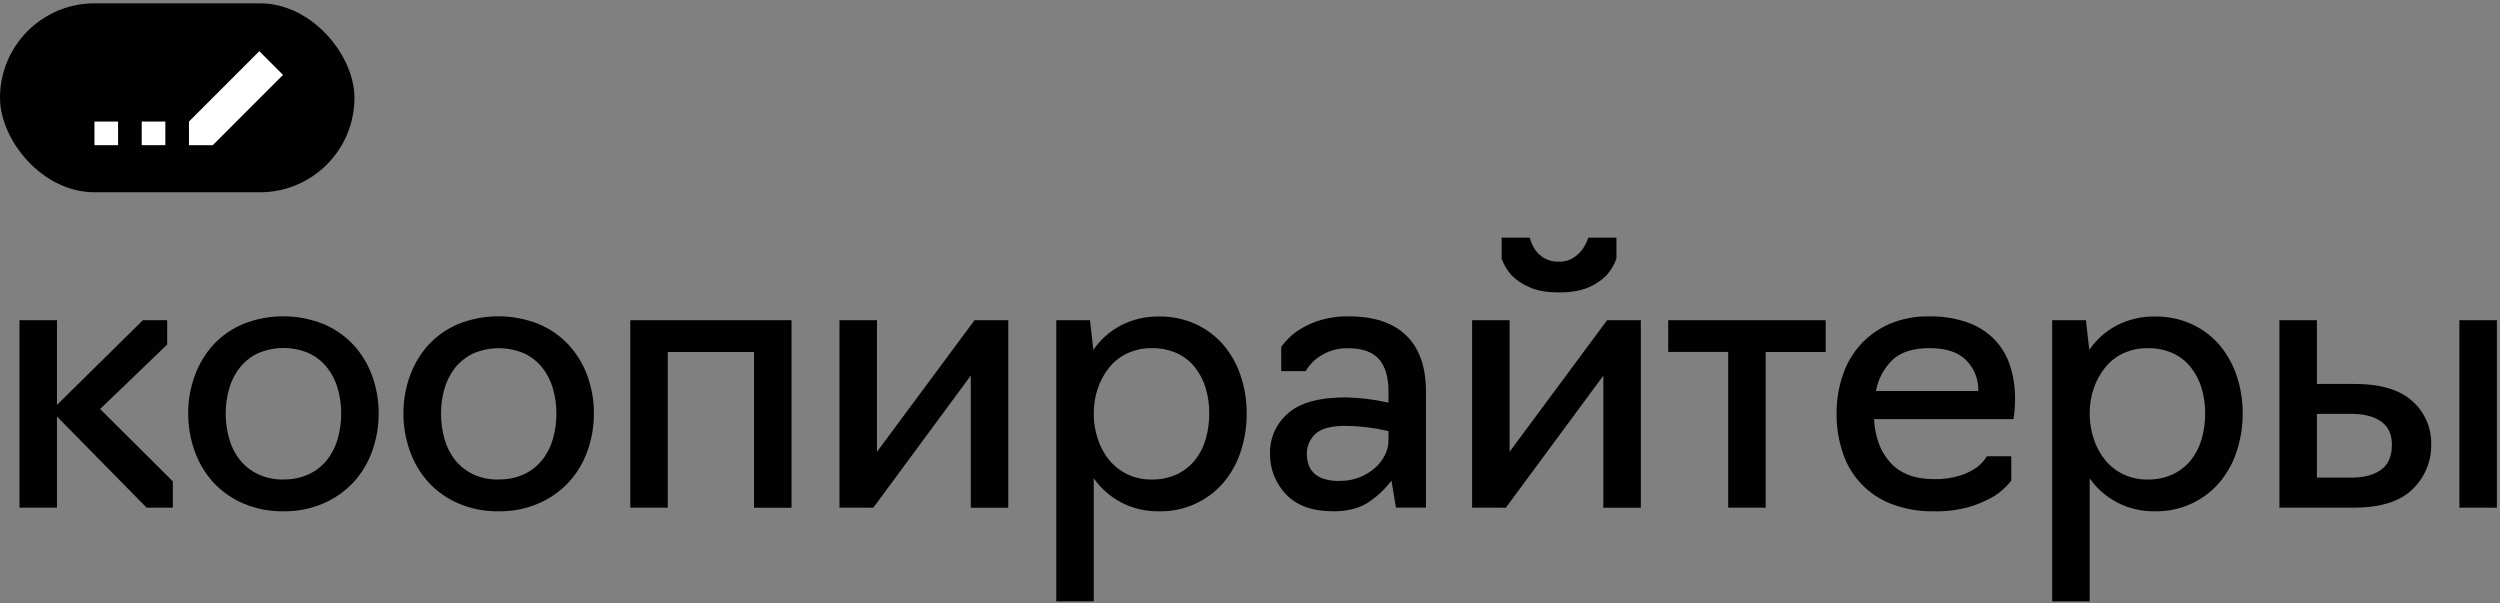 <?xml version="1.0" encoding="UTF-8"?>
<svg width="547px" height="132px" viewBox="0 0 547 132" version="1.1" xmlns="http://www.w3.org/2000/svg" xmlns:xlink="http://www.w3.org/1999/xlink">
    <rect x="0" y="0" width="547" height="132" fill="#808080" stroke="none"/>
    <!-- Generator: Sketch 50.2 (55047) - http://www.bohemiancoding.com/sketch -->
    <title>logo_home</title>
    <desc>Created with Sketch.</desc>
    <defs></defs>
    <g id="Page-1" stroke="none" stroke-width="1" fill="none" fill-rule="evenodd">
        <g id="Coopywriters_home_1440" transform="translate(-226, -159)" fill-rule="nonzero">
            <g id="logo_home" transform="translate(226, 159)">
                <g id="Logo_home" transform="translate(4, 52)" fill="#010101">
                    <polygon id="Shape" points="0.261 59.071 0.261 18.065 8.467 18.065 8.467 36.594 27.254 18.065 32.581 18.065 32.581 23.381 17.902 37.492 33.819 53.326 33.819 59.071 28.075 59.071 8.462 39.133 8.462 59.071"></polygon>
                    <path d="M58.021,59.871 C54.992,59.921 51.987,59.334 49.2,58.147 C46.728,57.089 44.506,55.524 42.676,53.554 C40.886,51.575 39.505,49.261 38.614,46.746 C37.652,44.091 37.166,41.286 37.179,38.462 C37.162,35.646 37.648,32.849 38.614,30.204 C39.513,27.704 40.893,25.406 42.676,23.437 C44.501,21.472 46.725,19.919 49.2,18.885 C54.835,16.644 61.114,16.644 66.748,18.885 C69.231,19.926 71.468,21.477 73.314,23.437 C75.118,25.397 76.513,27.698 77.417,30.204 C78.382,32.849 78.868,35.646 78.852,38.462 C78.864,41.286 78.378,44.09 77.417,46.746 C76.521,49.268 75.125,51.583 73.314,53.554 C71.463,55.519 69.229,57.082 66.748,58.147 C63.992,59.327 61.019,59.914 58.021,59.871 Z M58.021,52.898 C59.944,52.942 61.851,52.549 63.6,51.747 C65.128,51.023 66.474,49.964 67.538,48.65 C68.615,47.29 69.41,45.728 69.876,44.057 C70.402,42.23 70.665,40.337 70.655,38.436 C70.663,36.576 70.4,34.724 69.876,32.939 C69.404,31.283 68.609,29.736 67.538,28.387 C66.473,27.074 65.128,26.015 63.6,25.29 C60.038,23.758 56.003,23.758 52.441,25.29 C50.913,26.015 49.568,27.073 48.503,28.387 C47.431,29.735 46.637,31.283 46.165,32.939 C45.64,34.724 45.378,36.576 45.386,38.436 C45.376,40.337 45.638,42.23 46.165,44.057 C46.63,45.729 47.425,47.291 48.503,48.65 C49.567,49.965 50.913,51.023 52.441,51.747 C54.188,52.556 56.096,52.957 58.021,52.919 L58.021,52.898 Z" id="Shape"></path>
                    <path d="M105.112,59.871 C102.084,59.921 99.078,59.334 96.292,58.147 C93.82,57.089 91.597,55.524 89.768,53.554 C87.978,51.575 86.597,49.261 85.706,46.746 C84.744,44.091 84.258,41.286 84.271,38.462 C84.254,35.646 84.74,32.849 85.706,30.204 C86.604,27.704 87.984,25.406 89.768,23.437 C91.592,21.472 93.817,19.919 96.292,18.885 C101.926,16.644 108.205,16.644 113.84,18.885 C116.323,19.926 118.56,21.477 120.405,23.437 C122.21,25.397 123.605,27.698 124.508,30.204 C125.474,32.849 125.96,35.646 125.943,38.462 C125.956,41.286 125.47,44.09 124.508,46.746 C123.612,49.268 122.217,51.583 120.405,53.554 C118.555,55.519 116.32,57.082 113.84,58.147 C111.084,59.327 108.11,59.914 105.112,59.871 Z M105.112,52.898 C107.035,52.942 108.943,52.549 110.692,51.747 C112.22,51.023 113.565,49.964 114.63,48.65 C115.707,47.29 116.502,45.728 116.968,44.057 C117.488,42.243 117.749,40.364 117.742,38.477 C117.751,36.617 117.49,34.766 116.968,32.981 C116.5,31.325 115.711,29.779 114.645,28.428 C113.58,27.115 112.235,26.057 110.707,25.332 C107.145,23.8 103.11,23.8 99.548,25.332 C98.02,26.056 96.675,27.114 95.61,28.428 C94.538,29.777 93.744,31.324 93.272,32.981 C92.747,34.765 92.485,36.617 92.493,38.477 C92.483,40.379 92.745,42.271 93.272,44.098 C93.737,45.77 94.532,47.332 95.61,48.692 C96.674,50.006 98.02,51.065 99.548,51.788 C101.294,52.581 103.196,52.967 105.112,52.919 L105.112,52.898 Z" id="Shape"></path>
                    <polygon id="Shape" points="133.907 59.071 133.907 18.065 169.185 18.065 169.185 59.086 160.978 59.086 160.978 25.022 142.114 25.022 142.114 59.086"></polygon>
                    <polygon id="Shape" points="179.677 59.071 179.677 18.065 187.884 18.065 187.884 46.849 209.226 18.065 216.612 18.065 216.612 59.086 208.405 59.086 208.405 30.183 187.074 59.086"></polygon>
                    <path d="M227.11,79.582 L227.11,18.065 L234.49,18.065 L235.228,24.547 C236.758,22.307 238.814,20.476 241.215,19.215 C243.798,17.875 246.673,17.199 249.582,17.249 C252.368,17.202 255.129,17.777 257.665,18.932 C259.975,20.002 262.031,21.554 263.693,23.484 C265.376,25.475 266.657,27.772 267.466,30.25 C268.351,32.913 268.794,35.703 268.777,38.508 C268.79,41.322 268.347,44.12 267.466,46.792 C266.664,49.286 265.382,51.598 263.693,53.6 C260.162,57.69 254.989,59.989 249.587,59.871 C246.691,59.924 243.828,59.248 241.262,57.905 C238.893,56.649 236.855,54.851 235.316,52.655 L235.316,79.566 L227.11,79.582 Z M247.951,52.919 C249.874,52.963 251.782,52.569 253.53,51.768 C255.058,51.043 256.404,49.985 257.468,48.671 C258.546,47.311 259.34,45.749 259.806,44.077 C260.333,42.251 260.595,40.358 260.586,38.457 C260.599,36.583 260.337,34.716 259.806,32.919 C259.318,31.274 258.523,29.736 257.463,28.387 C256.414,27.058 255.064,25.997 253.525,25.29 C251.769,24.516 249.864,24.138 247.946,24.181 C246.136,24.159 244.343,24.538 242.697,25.29 C241.15,26.002 239.788,27.062 238.717,28.387 C237.624,29.747 236.777,31.288 236.214,32.939 C235.602,34.721 235.297,36.594 235.311,38.477 C235.301,40.388 235.606,42.287 236.214,44.098 C236.758,45.771 237.607,47.328 238.717,48.692 C239.803,50.001 241.161,51.058 242.697,51.788 C244.338,52.56 246.133,52.947 247.946,52.919 L247.951,52.919 Z" id="Shape"></path>
                    <path d="M287.739,59.871 C283.146,59.871 279.686,58.627 277.36,56.139 C275.066,53.725 273.812,50.505 273.871,47.174 C273.82,43.842 275.246,40.657 277.768,38.477 C280.366,36.127 284.591,34.951 290.444,34.947 C293.592,35.016 296.725,35.402 299.796,36.098 L299.796,33.548 C299.796,30.486 299.099,28.162 297.706,26.575 C296.312,24.989 294.057,24.196 290.939,24.196 C289.464,24.154 287.997,24.42 286.63,24.975 C285.596,25.41 284.629,25.991 283.76,26.699 C282.942,27.424 282.237,28.268 281.67,29.203 L276.333,29.203 L276.333,23.876 C277.27,22.61 278.39,21.49 279.657,20.552 C281.076,19.581 282.622,18.809 284.25,18.255 C286.484,17.516 288.829,17.166 291.182,17.223 C296.649,17.223 300.82,18.618 303.693,21.409 C306.566,24.2 308.003,28.301 308.003,33.714 L308.003,59.066 L301.437,59.066 L300.452,53.161 C299.152,54.89 297.584,56.399 295.806,57.631 C293.763,59.124 291.074,59.871 287.739,59.871 Z M289.05,53.223 C290.594,53.251 292.127,52.972 293.561,52.403 C294.796,51.906 295.934,51.199 296.926,50.312 C297.816,49.518 298.54,48.557 299.058,47.484 C299.527,46.54 299.78,45.503 299.796,44.449 L299.796,42.323 C296.728,41.608 293.593,41.222 290.444,41.172 C287.161,41.172 284.925,41.788 283.734,43.019 C282.599,44.095 281.948,45.585 281.928,47.148 C281.928,49.213 282.53,50.744 283.734,51.742 C284.938,52.74 286.711,53.24 289.05,53.244 L289.05,53.223 Z" id="Shape"></path>
                    <path d="M318.093,59.071 L318.093,18.065 L326.299,18.065 L326.299,46.849 L347.631,18.065 L355.017,18.065 L355.017,59.086 L346.81,59.086 L346.81,30.183 L325.479,59.086 L318.093,59.071 Z M337.128,11.979 C334.447,11.979 332.273,11.596 330.604,10.828 C329.177,10.232 327.877,9.369 326.774,8.284 C325.808,7.206 325.057,5.953 324.56,4.594 L324.56,-2.13162821e-14 L330.712,-8.84854913e-15 C330.966,0.927 331.354,1.812 331.863,2.627 C332.375,3.356 333.033,3.971 333.794,4.434 C334.799,5.022 335.953,5.307 337.117,5.254 C338.208,5.294 339.286,5.008 340.214,4.434 C340.968,3.948 341.633,3.337 342.181,2.627 C342.76,1.825 343.214,0.939 343.528,-2.13162821e-14 L349.68,-2.13162821e-14 L349.68,4.594 C349.182,5.953 348.431,7.205 347.466,8.284 C346.368,9.37 345.074,10.237 343.652,10.839 C341.983,11.599 339.808,11.979 337.128,11.979 Z" id="Shape"></path>
                    <polygon id="Shape" points="374.129 59.071 374.129 25.006 361.004 25.006 361.004 18.065 395.461 18.065 395.461 25.022 382.335 25.022 382.335 59.086"></polygon>
                    <path d="M419.089,59.871 C415.939,59.933 412.806,59.39 409.861,58.271 C404.793,56.346 400.872,52.227 399.197,47.071 C398.271,44.295 397.814,41.383 397.845,38.457 C397.828,35.651 398.27,32.861 399.156,30.199 C399.975,27.699 401.302,25.395 403.053,23.432 C404.827,21.482 406.994,19.931 409.412,18.88 C412.168,17.72 415.139,17.158 418.129,17.228 C421.009,17.166 423.876,17.624 426.594,18.581 C428.81,19.377 430.817,20.667 432.462,22.354 C434.005,23.988 435.156,25.952 435.827,28.098 C436.555,30.421 436.915,32.843 436.895,35.277 C436.878,36.759 436.768,38.238 436.565,39.706 L406.041,39.706 C406.258,43.701 407.462,46.887 409.654,49.265 C411.846,51.642 414.991,52.831 419.089,52.831 C421.047,52.888 423.001,52.624 424.875,52.052 C426.139,51.649 427.34,51.069 428.441,50.328 C429.362,49.65 430.142,48.8 430.738,47.825 L436.07,47.825 L436.07,53.161 C435.036,54.481 433.788,55.618 432.379,56.526 C430.74,57.494 428.992,58.265 427.172,58.823 C424.549,59.592 421.821,59.945 419.089,59.871 Z M406.454,33.548 L428.854,33.548 C428.934,31.047 427.984,28.622 426.227,26.839 C424.476,25.063 421.795,24.174 418.186,24.17 C414.521,24.17 411.786,25.06 409.979,26.839 C408.149,28.664 406.919,31.005 406.454,33.548 Z" id="Shape"></path>
                    <path d="M445.014,79.582 L445.014,18.065 L452.4,18.065 L453.138,24.547 C454.667,22.307 456.723,20.476 459.125,19.215 C461.707,17.875 464.583,17.199 467.492,17.249 C470.277,17.202 473.038,17.777 475.574,18.932 C477.887,19.995 479.946,21.54 481.613,23.463 C483.296,25.454 484.577,27.752 485.386,30.23 C486.271,32.892 486.714,35.682 486.697,38.488 C486.71,41.302 486.267,44.099 485.386,46.772 C484.583,49.263 483.302,51.574 481.613,53.574 C478.083,57.678 472.903,59.988 467.492,59.871 C464.596,59.924 461.733,59.248 459.166,57.905 C456.801,56.653 454.765,54.86 453.226,52.671 L453.226,79.582 L445.014,79.582 Z M465.855,52.919 C467.778,52.963 469.686,52.569 471.435,51.768 C472.963,51.043 474.309,49.985 475.373,48.671 C476.45,47.311 477.245,45.749 477.711,44.077 C478.237,42.251 478.5,40.358 478.49,38.457 C478.504,36.583 478.241,34.716 477.711,32.919 C477.223,31.274 476.428,29.736 475.368,28.387 C474.318,27.058 472.969,25.997 471.43,25.29 C469.674,24.516 467.769,24.138 465.85,24.181 C464.04,24.159 462.248,24.538 460.601,25.29 C459.054,26.002 457.692,27.062 456.622,28.387 C455.529,29.747 454.681,31.288 454.119,32.939 C453.51,34.722 453.208,36.594 453.226,38.477 C453.216,40.388 453.521,42.287 454.129,44.098 C454.673,45.771 455.522,47.328 456.632,48.692 C457.718,50.001 459.076,51.058 460.612,51.788 C462.249,52.559 464.041,52.945 465.85,52.919 L465.855,52.919 Z" id="Shape"></path>
                    <path d="M494.733,59.071 L494.733,18.065 L502.939,18.065 L502.939,32 L511.146,32 C516.834,32 521.059,33.258 523.822,35.773 C526.519,38.157 528.029,41.609 527.951,45.208 C528.023,48.92 526.535,52.493 523.848,55.055 C521.095,57.736 516.828,59.076 511.048,59.076 L494.733,59.071 Z M502.939,52.506 L510.485,52.506 C513.166,52.506 515.313,51.945 516.926,50.823 C518.54,49.702 519.347,47.855 519.347,45.285 C519.347,43.042 518.568,41.359 517.009,40.237 C515.45,39.116 513.276,38.555 510.485,38.555 L502.939,38.555 L502.939,52.506 Z M534.114,59.071 L534.114,18.065 L542.32,18.065 L542.32,59.086 L534.114,59.071 Z" id="Shape"></path>
                </g>
                <g id="Group">
                    <rect id="Rectangle-path" fill="#010101" x="0" y="0.729" width="77.554" height="41.342" rx="20.671"></rect>
                    <rect id="Rectangle-path" fill="#FFFFFF" x="20.671" y="26.597" width="5.166" height="5.166"></rect>
                    <rect id="Rectangle-path" fill="#FFFFFF" x="31.009" y="26.597" width="5.166" height="5.166"></rect>
                    <polygon id="Shape" fill="#FFFFFF" points="61.925 16.388 56.733 11.201 41.347 26.587 41.357 26.597 41.347 26.597 41.347 31.769 46.514 31.769 46.514 31.754 46.539 31.779"></polygon>
                </g>
            </g>
        </g>
    </g>
</svg>